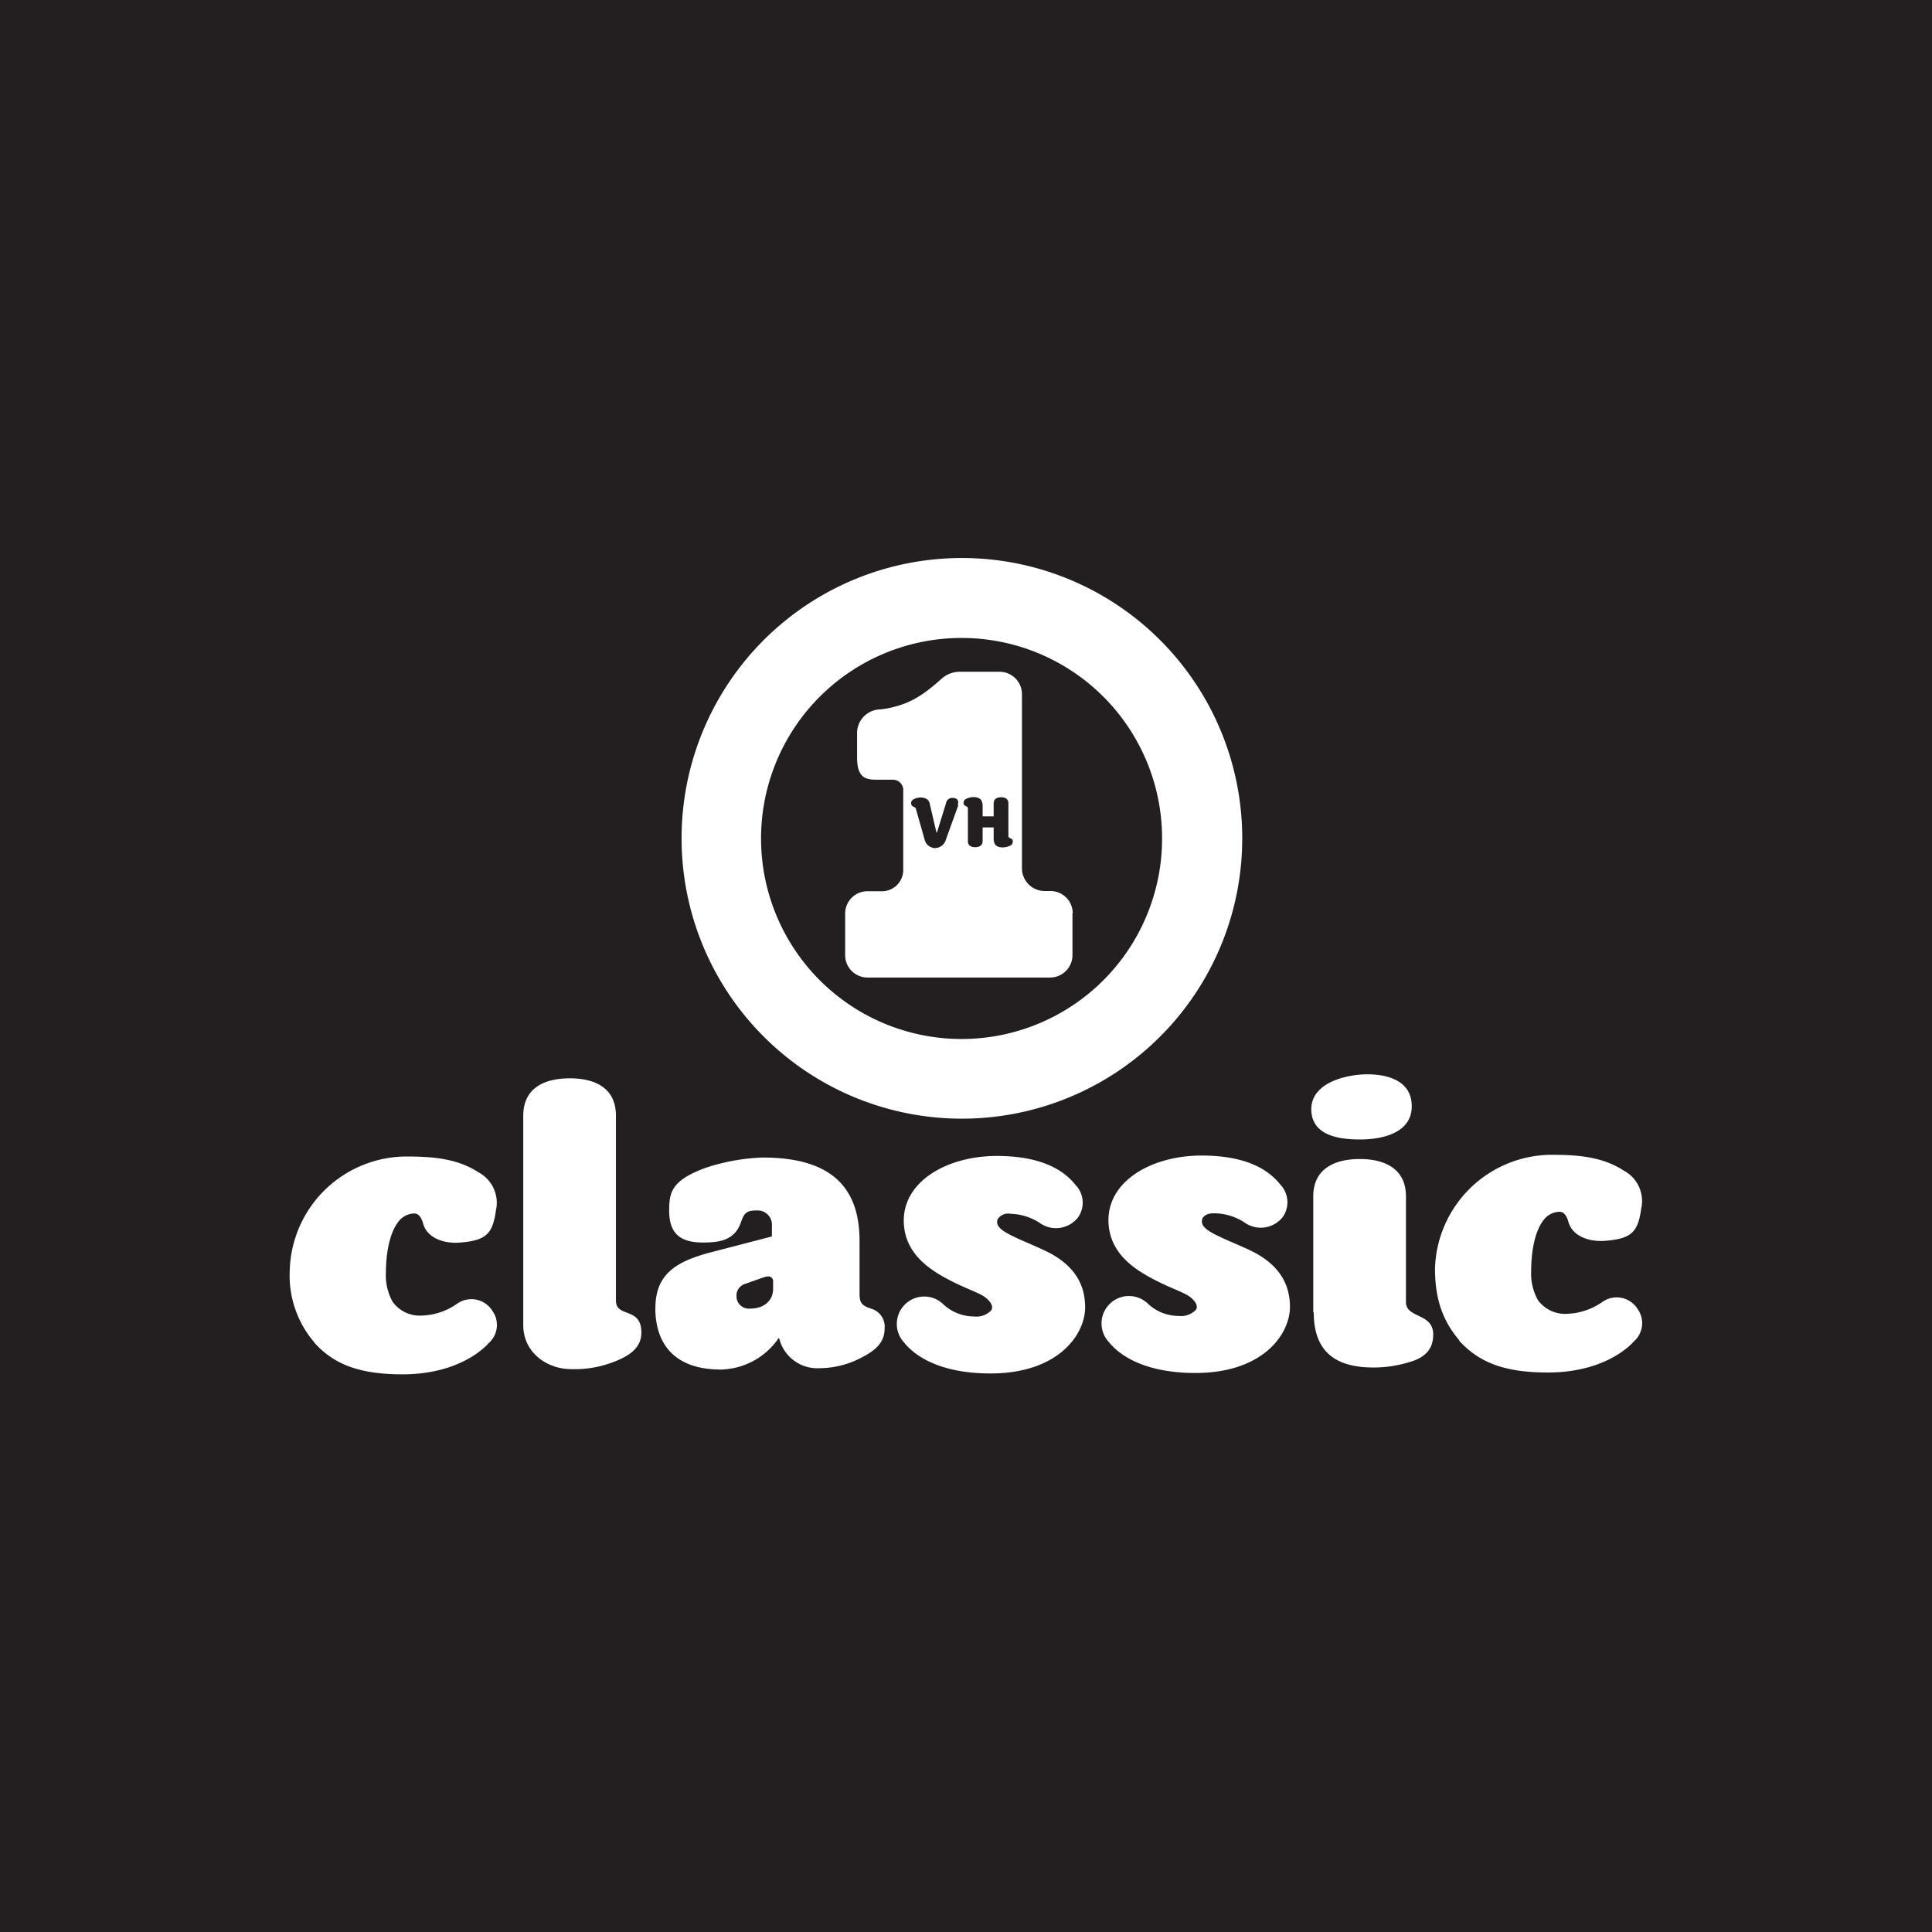 <svg xmlns="http://www.w3.org/2000/svg" viewBox="0 0 283.46 283.46"><defs><style>.cls-1{fill:#231f20;}.cls-2{fill:#fff;}</style></defs><title>vh1classic</title><g id="Layer_2" data-name="Layer 2"><g id="Other_music" data-name="Other music"><g id="vh1classic"><rect class="cls-1" width="283.46" height="283.46"/><g id="logo"><path id="path14295" class="cls-2" d="M148,124.16a2.58,2.58,0,0,1-.87.17c-.9,0-1.34-.36-1.34-1.3V121.4h-1.62v2c0,.63-.48.9-1.09.9s-1.08-.25-1.07-.9l0-4.8c0-.38-.64-.25-.64-.79,0-.38.23-.57.58-.69a2.54,2.54,0,0,1,.87-.17c.88,0,1.35.36,1.35,1.3v1.52h1.62v-1.9c0-.63.46-.89,1.07-.9s1.09.25,1.09.89l0,4.81c0,.39.65.25.65.79a.72.72,0,0,1-.58.69m-7.42-6-1.81,5a1.7,1.7,0,0,1-1.57,1.28,1.62,1.62,0,0,1-1.57-1.28l-1.27-4.48c-.11-.4-.7-.18-.7-.87,0-.3.24-.5.55-.62A2.49,2.49,0,0,1,135,117c.65,0,1.26.22,1.4.89l1,4.27h.06l1.34-4.31a.91.91,0,0,1,1-.78c.4,0,1,.19.71,1.08M157.39,134a3.27,3.27,0,0,0-3.28-3.27h-.88a3.34,3.34,0,0,1-3.29-3.28h0l0-25.61a3.29,3.29,0,0,0-3.29-3.28h-6a4.12,4.12,0,0,0-2.7,1.2c-2.84,2.51-4.91,3.8-8.7,4.32a3.48,3.48,0,0,0-3.5,3.29v3.75c0,3.28,1.48,3.28,3.29,3.28h2a1.51,1.51,0,0,1,1.48,1.64l0,11.63a3.12,3.12,0,0,1-3.28,3.09h-1.84A3.28,3.28,0,0,0,124,134v6.15a3.28,3.28,0,0,0,3.29,3.27l26.78,0a3.28,3.28,0,0,0,3.28-3.29V134"/><path id="path14297" class="cls-2" d="M46.08,196.91a15.06,15.06,0,0,1-3.57-10.47,17.18,17.18,0,0,1,17-16.76c3.73,0,7.52.23,10.71,2.33a5.07,5.07,0,0,1,2.54,5.6c-.48,3.37-1.38,4.4-5.29,4.7-2.11.18-4.82-.53-5.42-2.89-.24-.84-.66-1.38-1.27-1.38a3,3,0,0,0-2.16,1c-1.68,1.93-2,5.6-2,7.7a7.93,7.93,0,0,0,1,4.28,4.92,4.92,0,0,0,4.28,2,9.52,9.52,0,0,0,5.18-1.75,3.63,3.63,0,0,1,5.18,1.08,3.55,3.55,0,0,1-.54,4.69c-1.62,1.81-5.71,4.58-12.57,4.6H59.1c-6.22,0-10.06-1.38-13-4.67"/><path id="path14299" class="cls-2" d="M76.77,194.51l0-30.81c0-4,3-5.48,6.79-5.49s6.8,1.44,6.81,5.47l0,27.14c0,2.59,3.73.84,3.73,4.69,0,2-1.37,3.25-3.84,4.22a15.82,15.82,0,0,1-6.43,1.15c-3.55,0-7-2.39-7.06-6.37"/><path id="path14301" class="cls-2" d="M112.21,187.35l-2.83,1a1.81,1.81,0,0,0-1.32,1.56v.42A1.82,1.82,0,0,0,110,192c2.35,0,3.43-1.39,3.43-2.89V187.9a.69.69,0,0,0-.76-.62,1.36,1.36,0,0,0-.44.08m-16.07,4.54c0-5.12,3.3-6.86,8-8.13l9.09-2.36v-1.51A2.1,2.1,0,0,0,111,177.6c-1.5,0-1.8.37-2.28,1.7-.9,2.65-3.06,3-5.59,3-3.19,0-4.94-1.2-4.95-4.63,0-2.65.24-4.45,5.35-6.33a29.88,29.88,0,0,1,8.36-1.51c9.93,0,14.21,4.25,14.22,12.19v7.75c0,1.39.31,1.81,1.87,2.29a2.75,2.75,0,0,1,1.81,2.83c0,1.92-1.08,3.13-3.48,4.34a13.36,13.36,0,0,1-6.08,1.51,5.75,5.75,0,0,1-5.84-4.14l-.12-.31a10.59,10.59,0,0,1-8.48,4.65c-6.86,0-9.63-3.78-9.64-9"/><path id="path14303" class="cls-2" d="M132.75,197.08a4,4,0,0,1,5.7-5.67,6.65,6.65,0,0,0,4.46,1.74,3,3,0,0,0,2.53-.91c.3-.48.06-1.15-.85-1.87s-3-1.31-5.78-2.82-6.2-3.9-6.21-8.48c0-5.77,6.36-9.46,13.64-9.47,6.79,0,9.93,2.22,11.56,4.25a3.75,3.75,0,0,1,.37,4.76,4.1,4.1,0,0,1-5.66.79,8.2,8.2,0,0,0-4.21-1.31,1.86,1.86,0,0,0-1.93.79c-.3.9.31,1.56,2.29,2.52s3.85,1.62,5.73,2.64c2.59,1.5,4.82,3.79,4.82,7.76s-3.89,9.69-13.83,9.71h-.07c-7.12,0-10.9-2.39-12.57-4.43"/><path id="path14305" class="cls-2" d="M162.78,197a4,4,0,0,1,5.71-5.66,6.57,6.57,0,0,0,4.45,1.73,3,3,0,0,0,2.53-.91c.3-.48.06-1.14-.85-1.86s-3-1.31-5.78-2.82-6.2-3.9-6.21-8.47c0-5.78,6.37-9.46,13.65-9.47,6.79,0,9.93,2.21,11.56,4.25a3.76,3.76,0,0,1,.37,4.76,4.1,4.1,0,0,1-5.66.78,8.18,8.18,0,0,0-4.22-1.31c-1-.06-1.68.24-1.92.79-.3.9.31,1.56,2.29,2.52s3.86,1.62,5.73,2.64c2.59,1.5,4.82,3.78,4.83,7.76s-3.9,9.69-13.83,9.71h-.07c-7.12,0-10.9-2.4-12.58-4.43"/><path id="path14307" class="cls-2" d="M192.39,162.74c0-3.91,5.17-5.12,8.24-5.12s6.5,1,6.5,4.68c0,4-4.44,4.88-7.57,4.88h-.06c-3,0-7.1-.55-7.11-4.44m.29,29.79,0-17c0-4.09,3.18-5.47,6.79-5.48s6.8,1.37,6.81,5.46l0,15.53c0,2.41,4,1.56,4,4.75,0,2.23-1.27,3.37-3.31,4a18.2,18.2,0,0,1-5.42.85c-5.59,0-8.79-2.28-8.8-8.11"/><path id="path14309" class="cls-2" d="M214.11,196.65c-2.41-2.82-3.56-6-3.57-10.47a17.19,17.19,0,0,1,17-16.75c3.73,0,7.52.23,10.71,2.33a5.05,5.05,0,0,1,2.54,5.6c-.47,3.37-1.38,4.39-5.29,4.69-2.11.18-4.82-.54-5.42-2.88-.24-.84-.66-1.38-1.27-1.38a3,3,0,0,0-2.16,1c-1.69,1.92-2,5.6-2,7.7a7.92,7.92,0,0,0,1,4.27,4.92,4.92,0,0,0,4.28,2,9.55,9.55,0,0,0,5.18-1.75,3.62,3.62,0,0,1,5.18,1.08,3.55,3.55,0,0,1-.54,4.69c-1.62,1.81-5.71,4.58-12.57,4.59h-.1c-6.19,0-10-1.38-13-4.67"/><path id="path14313" class="cls-2" d="M111.66,123A29.42,29.42,0,1,0,141.08,93.6,29.42,29.42,0,0,0,111.66,123M100,123a41.13,41.13,0,1,1,41.12,41.13A41.13,41.13,0,0,1,100,123"/></g></g></g></g></svg>